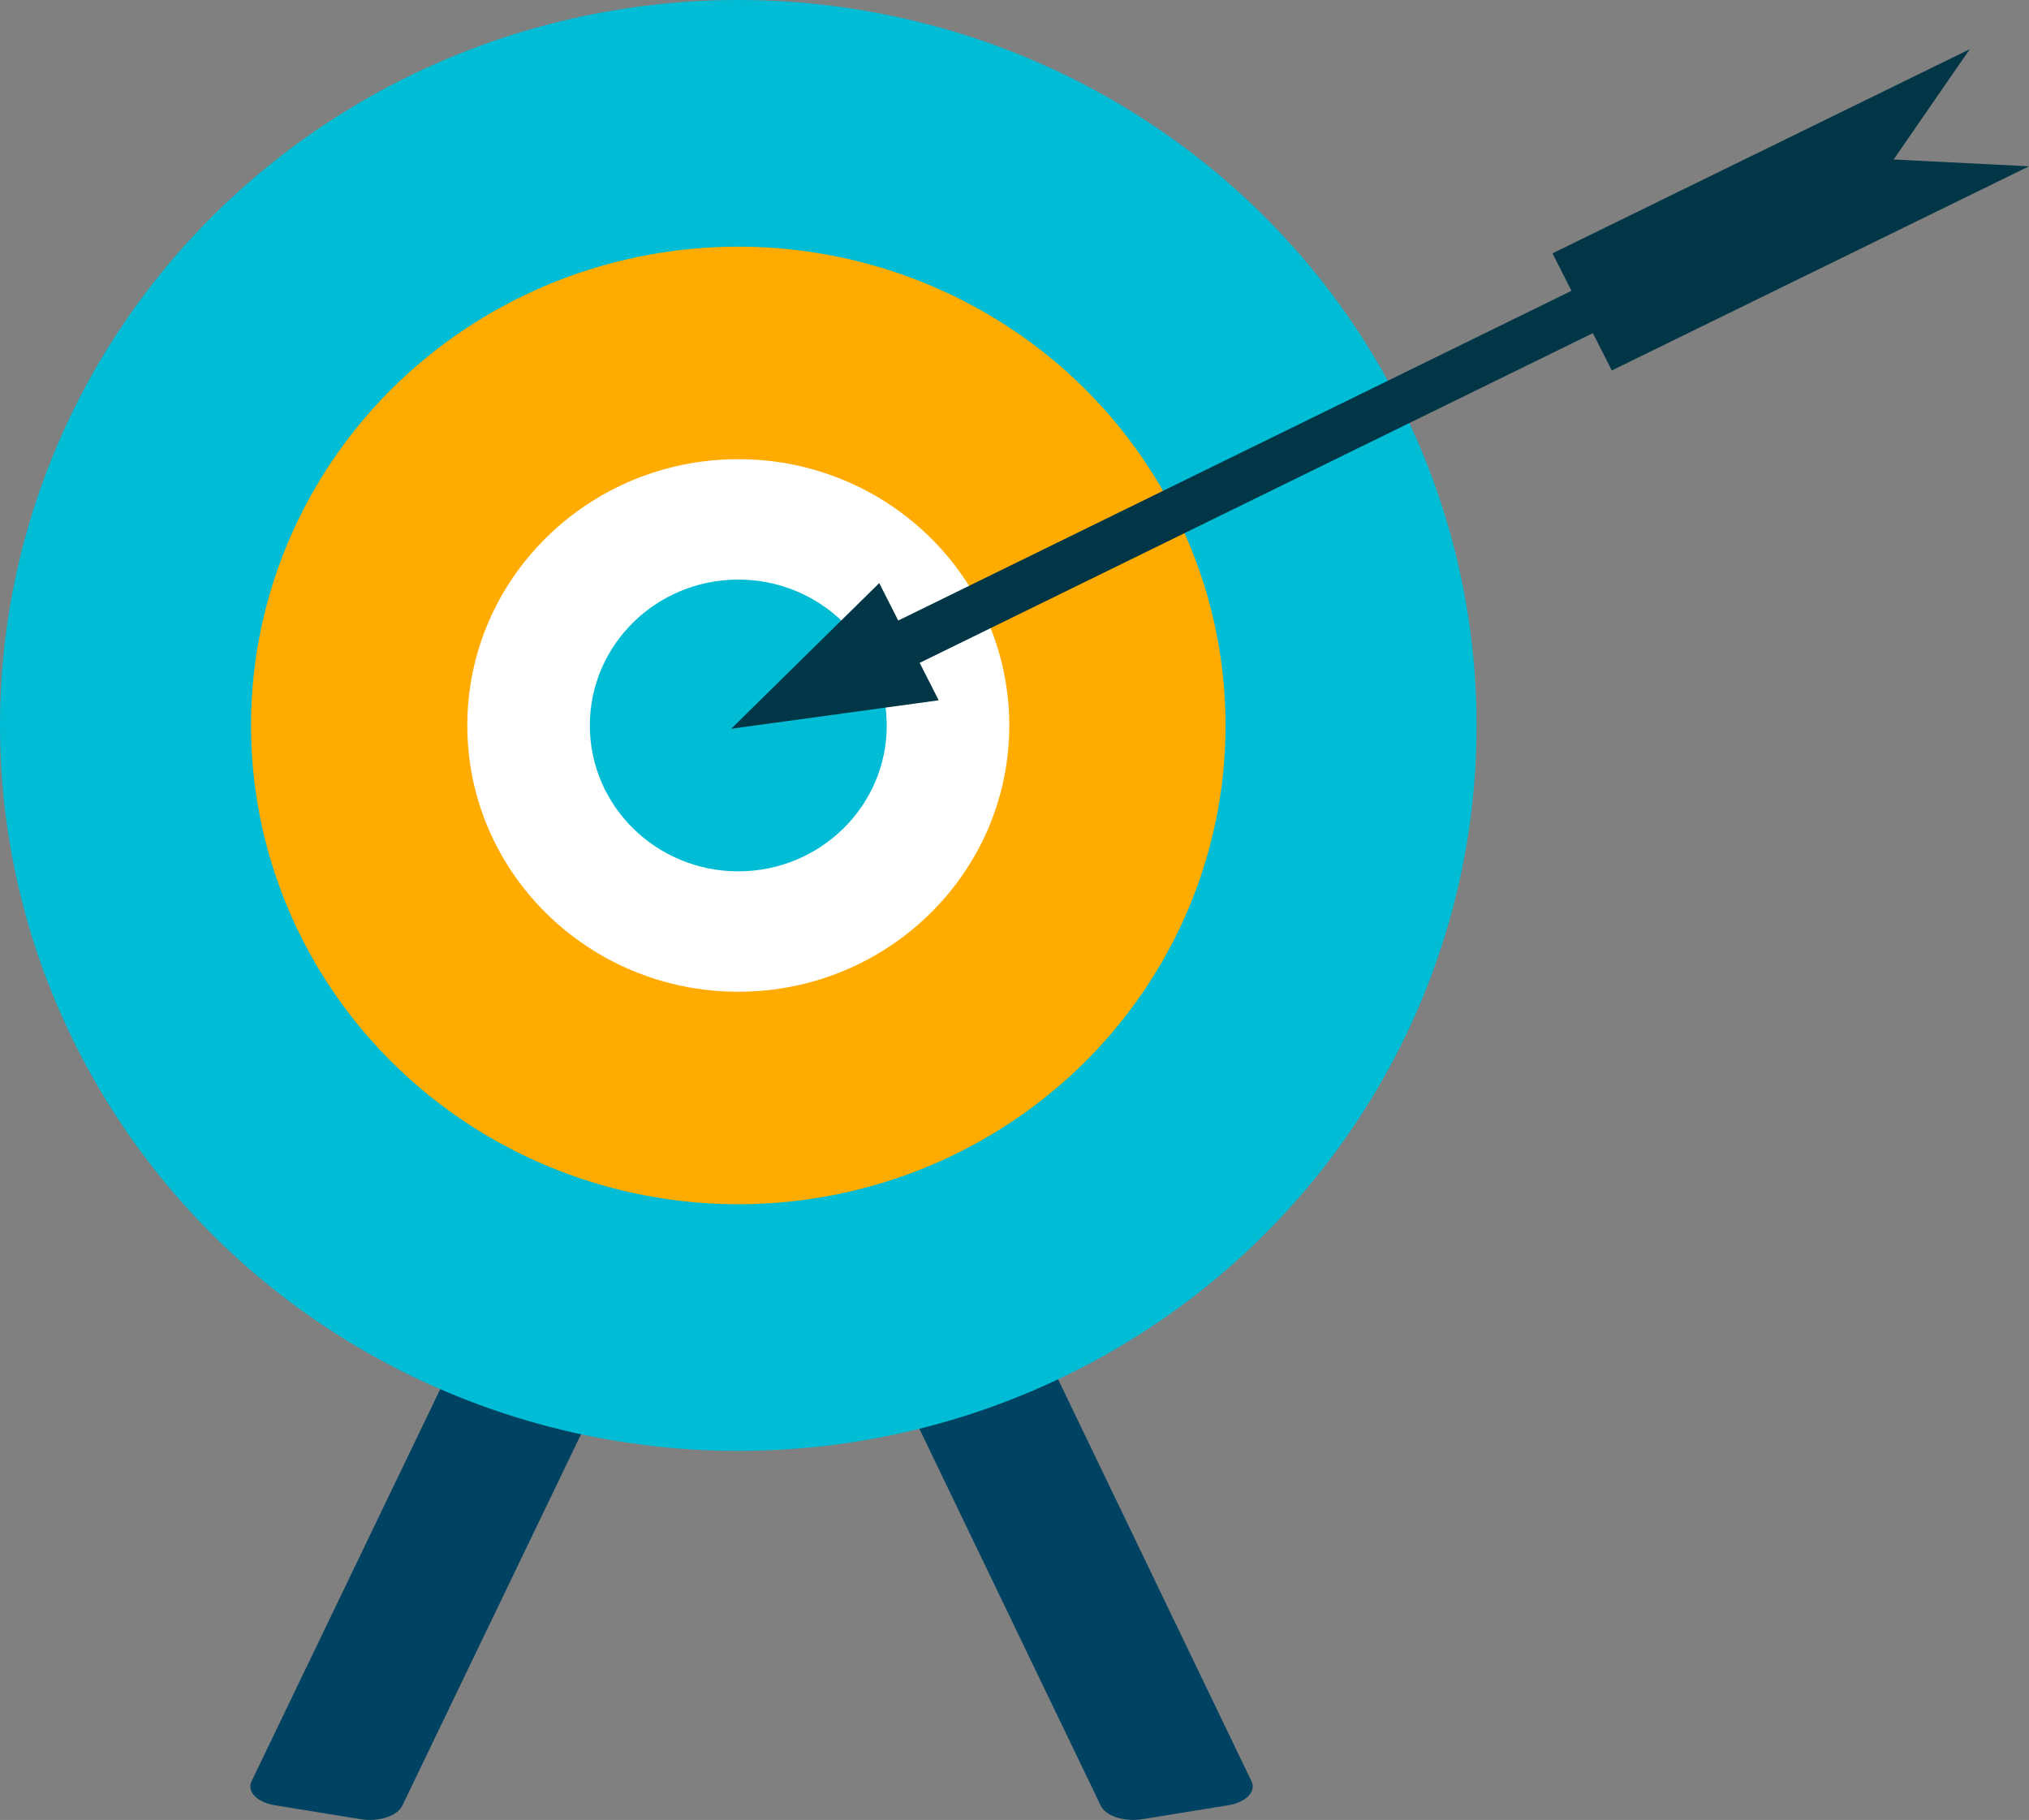 <svg xmlns="http://www.w3.org/2000/svg" width="250.942" height="225.038" viewBox="0 0 250.942 225.038">
  <rect x="0" y="0" width="250.942" height="225.038" fill="#808080" stroke="none"/>
  <g id="img8" transform="translate(671.364 -4787.723)">
    <g id="Grupo_73120" data-name="Grupo 73120" transform="translate(-671.364 4787.723)">
      <path id="Trazado_144899" data-name="Trazado 144899" d="M-523.254,5258.223l-10.652-1.729c-2.2-.356-3.492-1.692-2.878-2.968l44.156-91.742c.614-1.275,2.914-2.028,5.111-1.671l10.652,1.729c2.2.357,3.492,1.692,2.878,2.968l-44.157,91.742C-518.758,5257.827-521.057,5258.579-523.254,5258.223Z" transform="translate(567.897 -5033.273)" fill="#004261"/>
      <path id="Trazado_144900" data-name="Trazado 144900" d="M-329.668,5258.223l10.652-1.729c2.2-.356,3.492-1.692,2.878-2.968l-44.156-91.742c-.614-1.275-2.914-2.028-5.111-1.671l-10.652,1.729c-2.2.357-3.492,1.692-2.878,2.968l44.157,91.742C-334.165,5257.827-331.865,5258.579-329.668,5258.223Z" transform="translate(470.919 -5033.273)" fill="#004261"/>
      <ellipse id="Elipse_4510" data-name="Elipse 4510" cx="91.31" cy="89.703" rx="91.31" ry="89.703" transform="translate(0 0)" fill="#00bcd4"/>
      <ellipse id="Elipse_4511" data-name="Elipse 4511" cx="60.263" cy="59.202" rx="60.263" ry="59.202" transform="translate(31.047 30.501)" fill="#ffab00"/>
      <ellipse id="Elipse_4512" data-name="Elipse 4512" cx="33.515" cy="32.925" rx="33.515" ry="32.925" transform="translate(57.795 56.778)" fill="#fff"/>
      <ellipse id="Elipse_4513" data-name="Elipse 4513" cx="18.36" cy="18.037" rx="18.36" ry="18.037" transform="translate(72.95 71.667)" fill="#00bcd4"/>
      <path id="Trazado_144901" data-name="Trazado 144901" d="M-276.138,4882.229l2.336,4.614,51.6-25.242-16.743-.843,9.411-13.637-51.6,25.242,2.346,4.633-83.264,40.769-2.349-4.63-18.306,18.01,25.659-3.517L-359.4,4923Z" transform="translate(473.143 -4841.036)" fill="#003646"/>
    </g>
  </g>
</svg>
